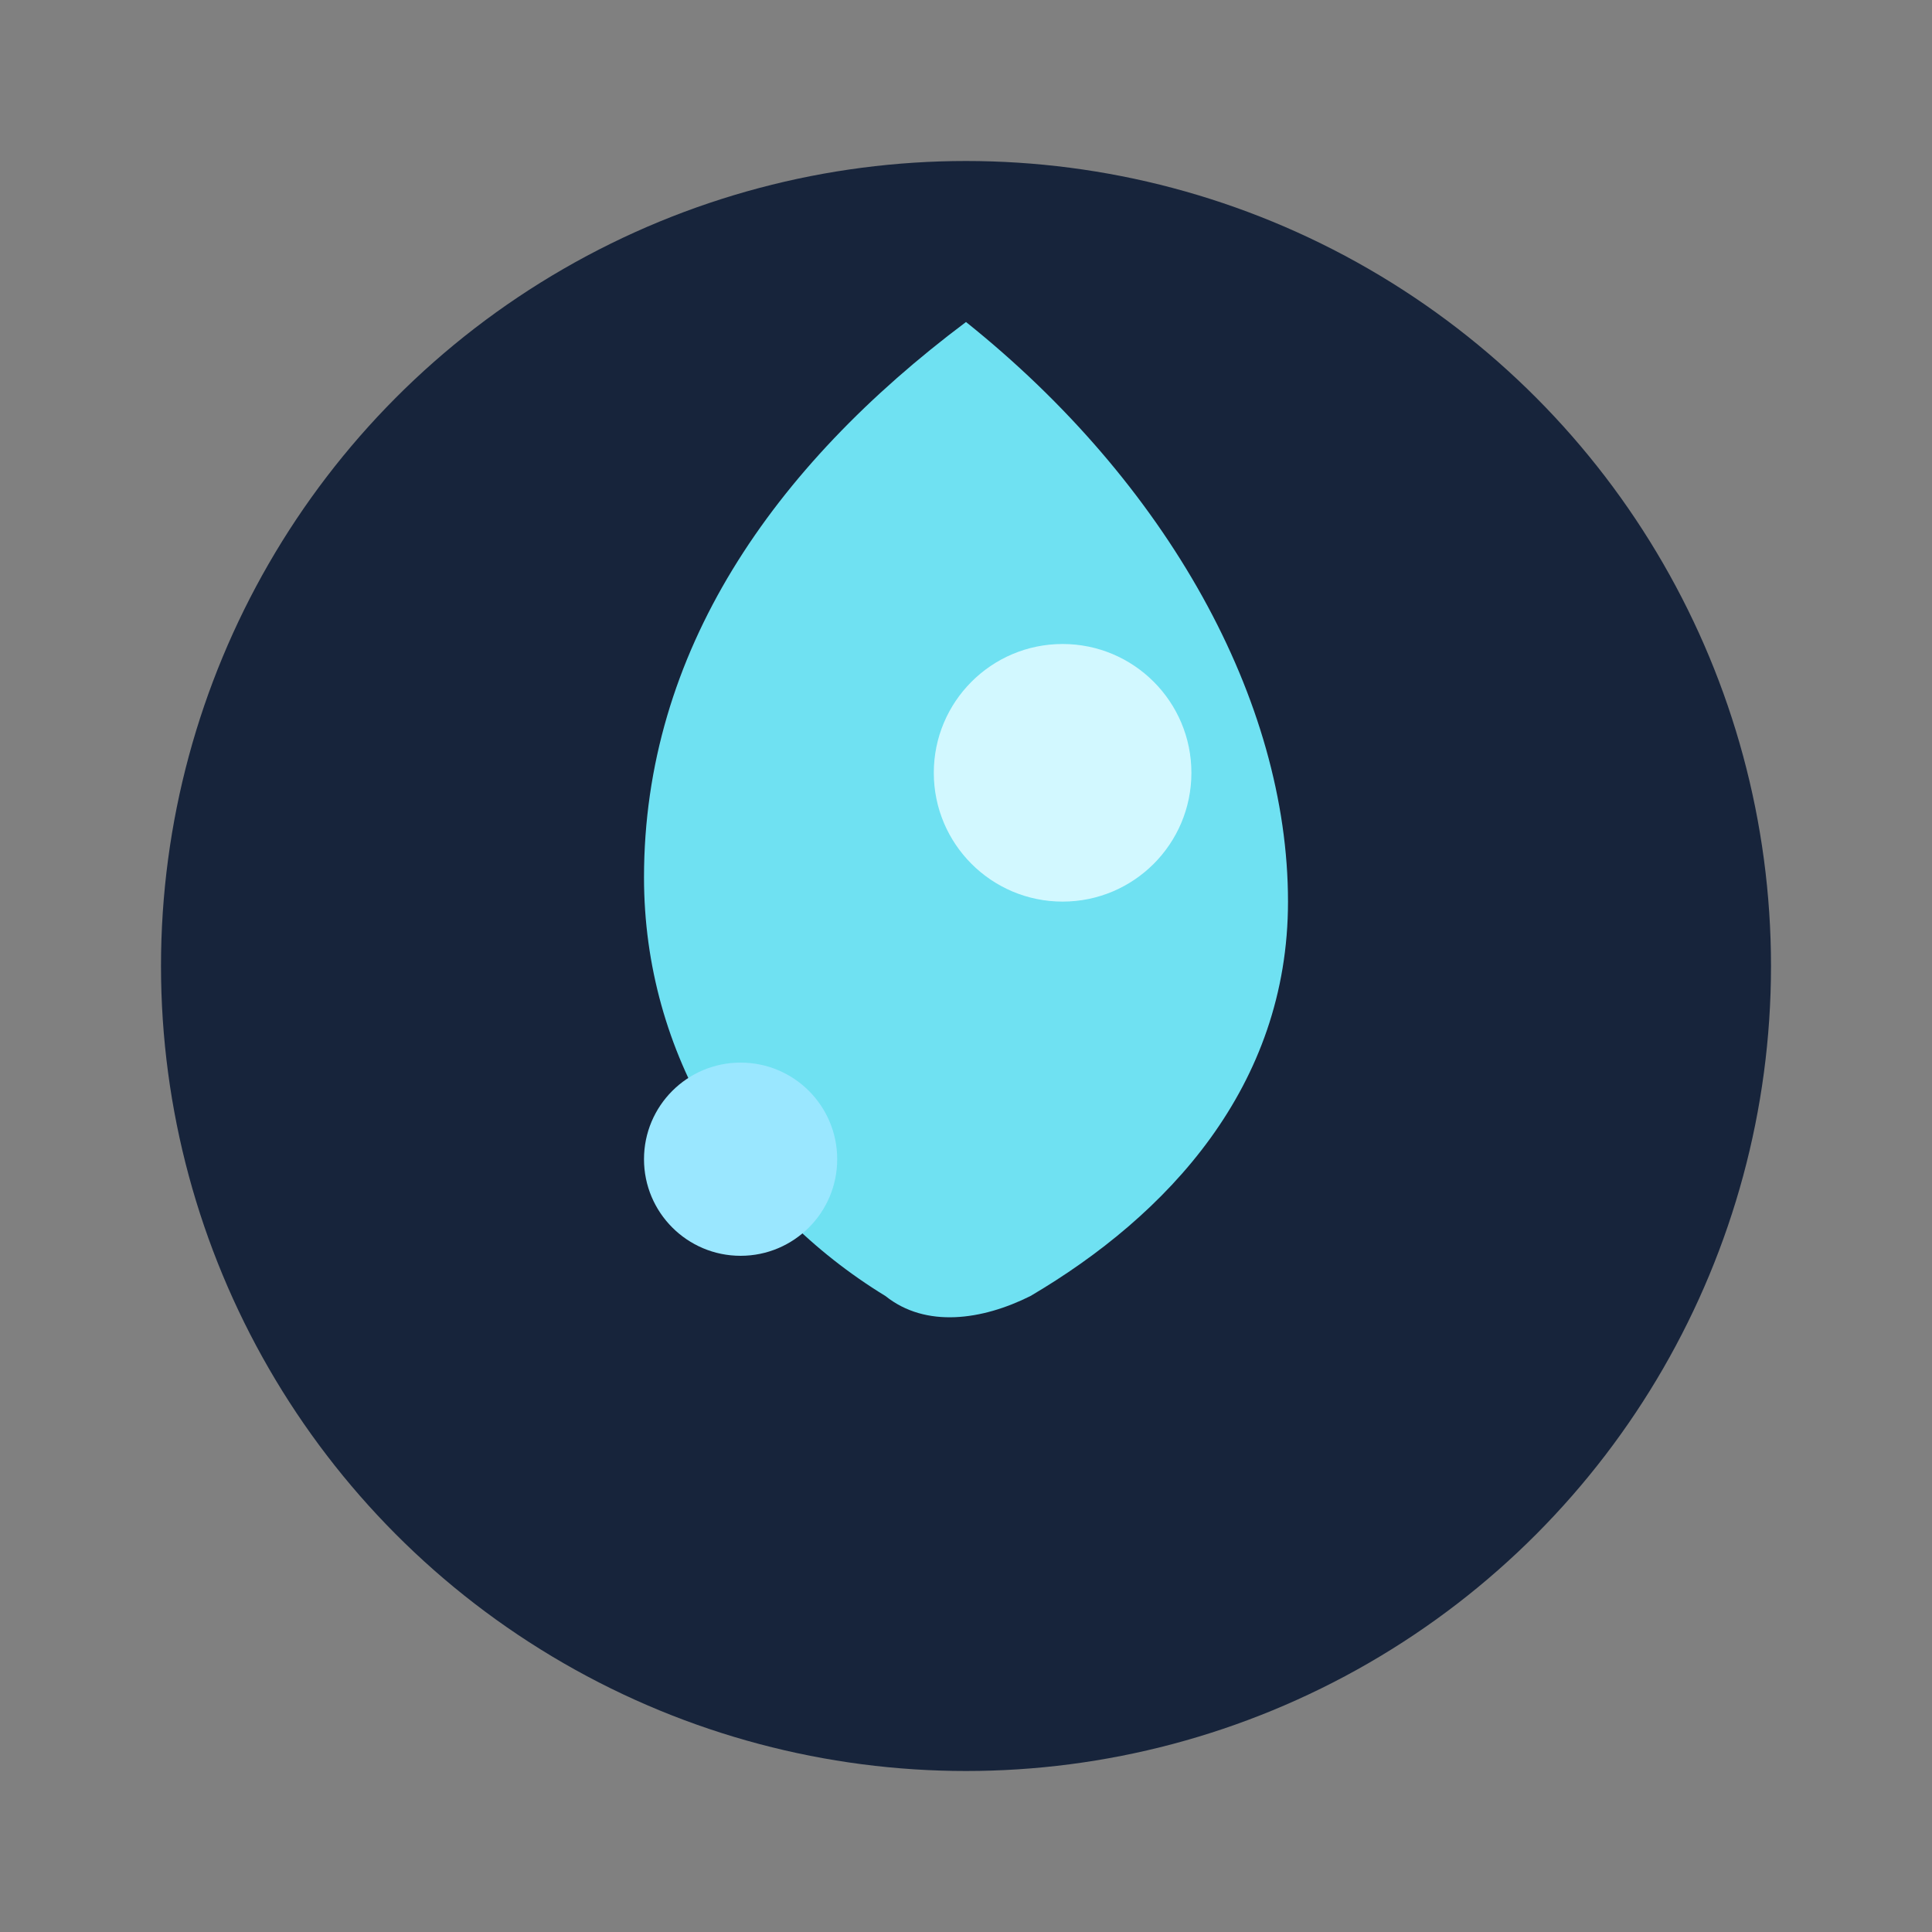 <svg xmlns="http://www.w3.org/2000/svg" viewBox="0 0 24 24" fill="none">
  <rect x="0" y="0" width="24" height="24" fill="#808080" stroke="none"/>
  <circle cx="12" cy="12" r="10" fill="#17243b" />
  <path d="M12 4c2.5 2 4 4.7 4 7.2 0 2.3-1.5 3.9-3.2 4.9-.6.3-1.3.4-1.8 0-1.8-1.1-3-3-3-5.2 0-2.8 1.6-5.1 4-6.9Z" fill="#6fe1f2"/>
  <circle cx="13.2" cy="9.6" r="1.6" fill="#d2f8ff" />
  <circle cx="9.2" cy="14.4" r="1.2" fill="#9ae7ff" />
</svg>

